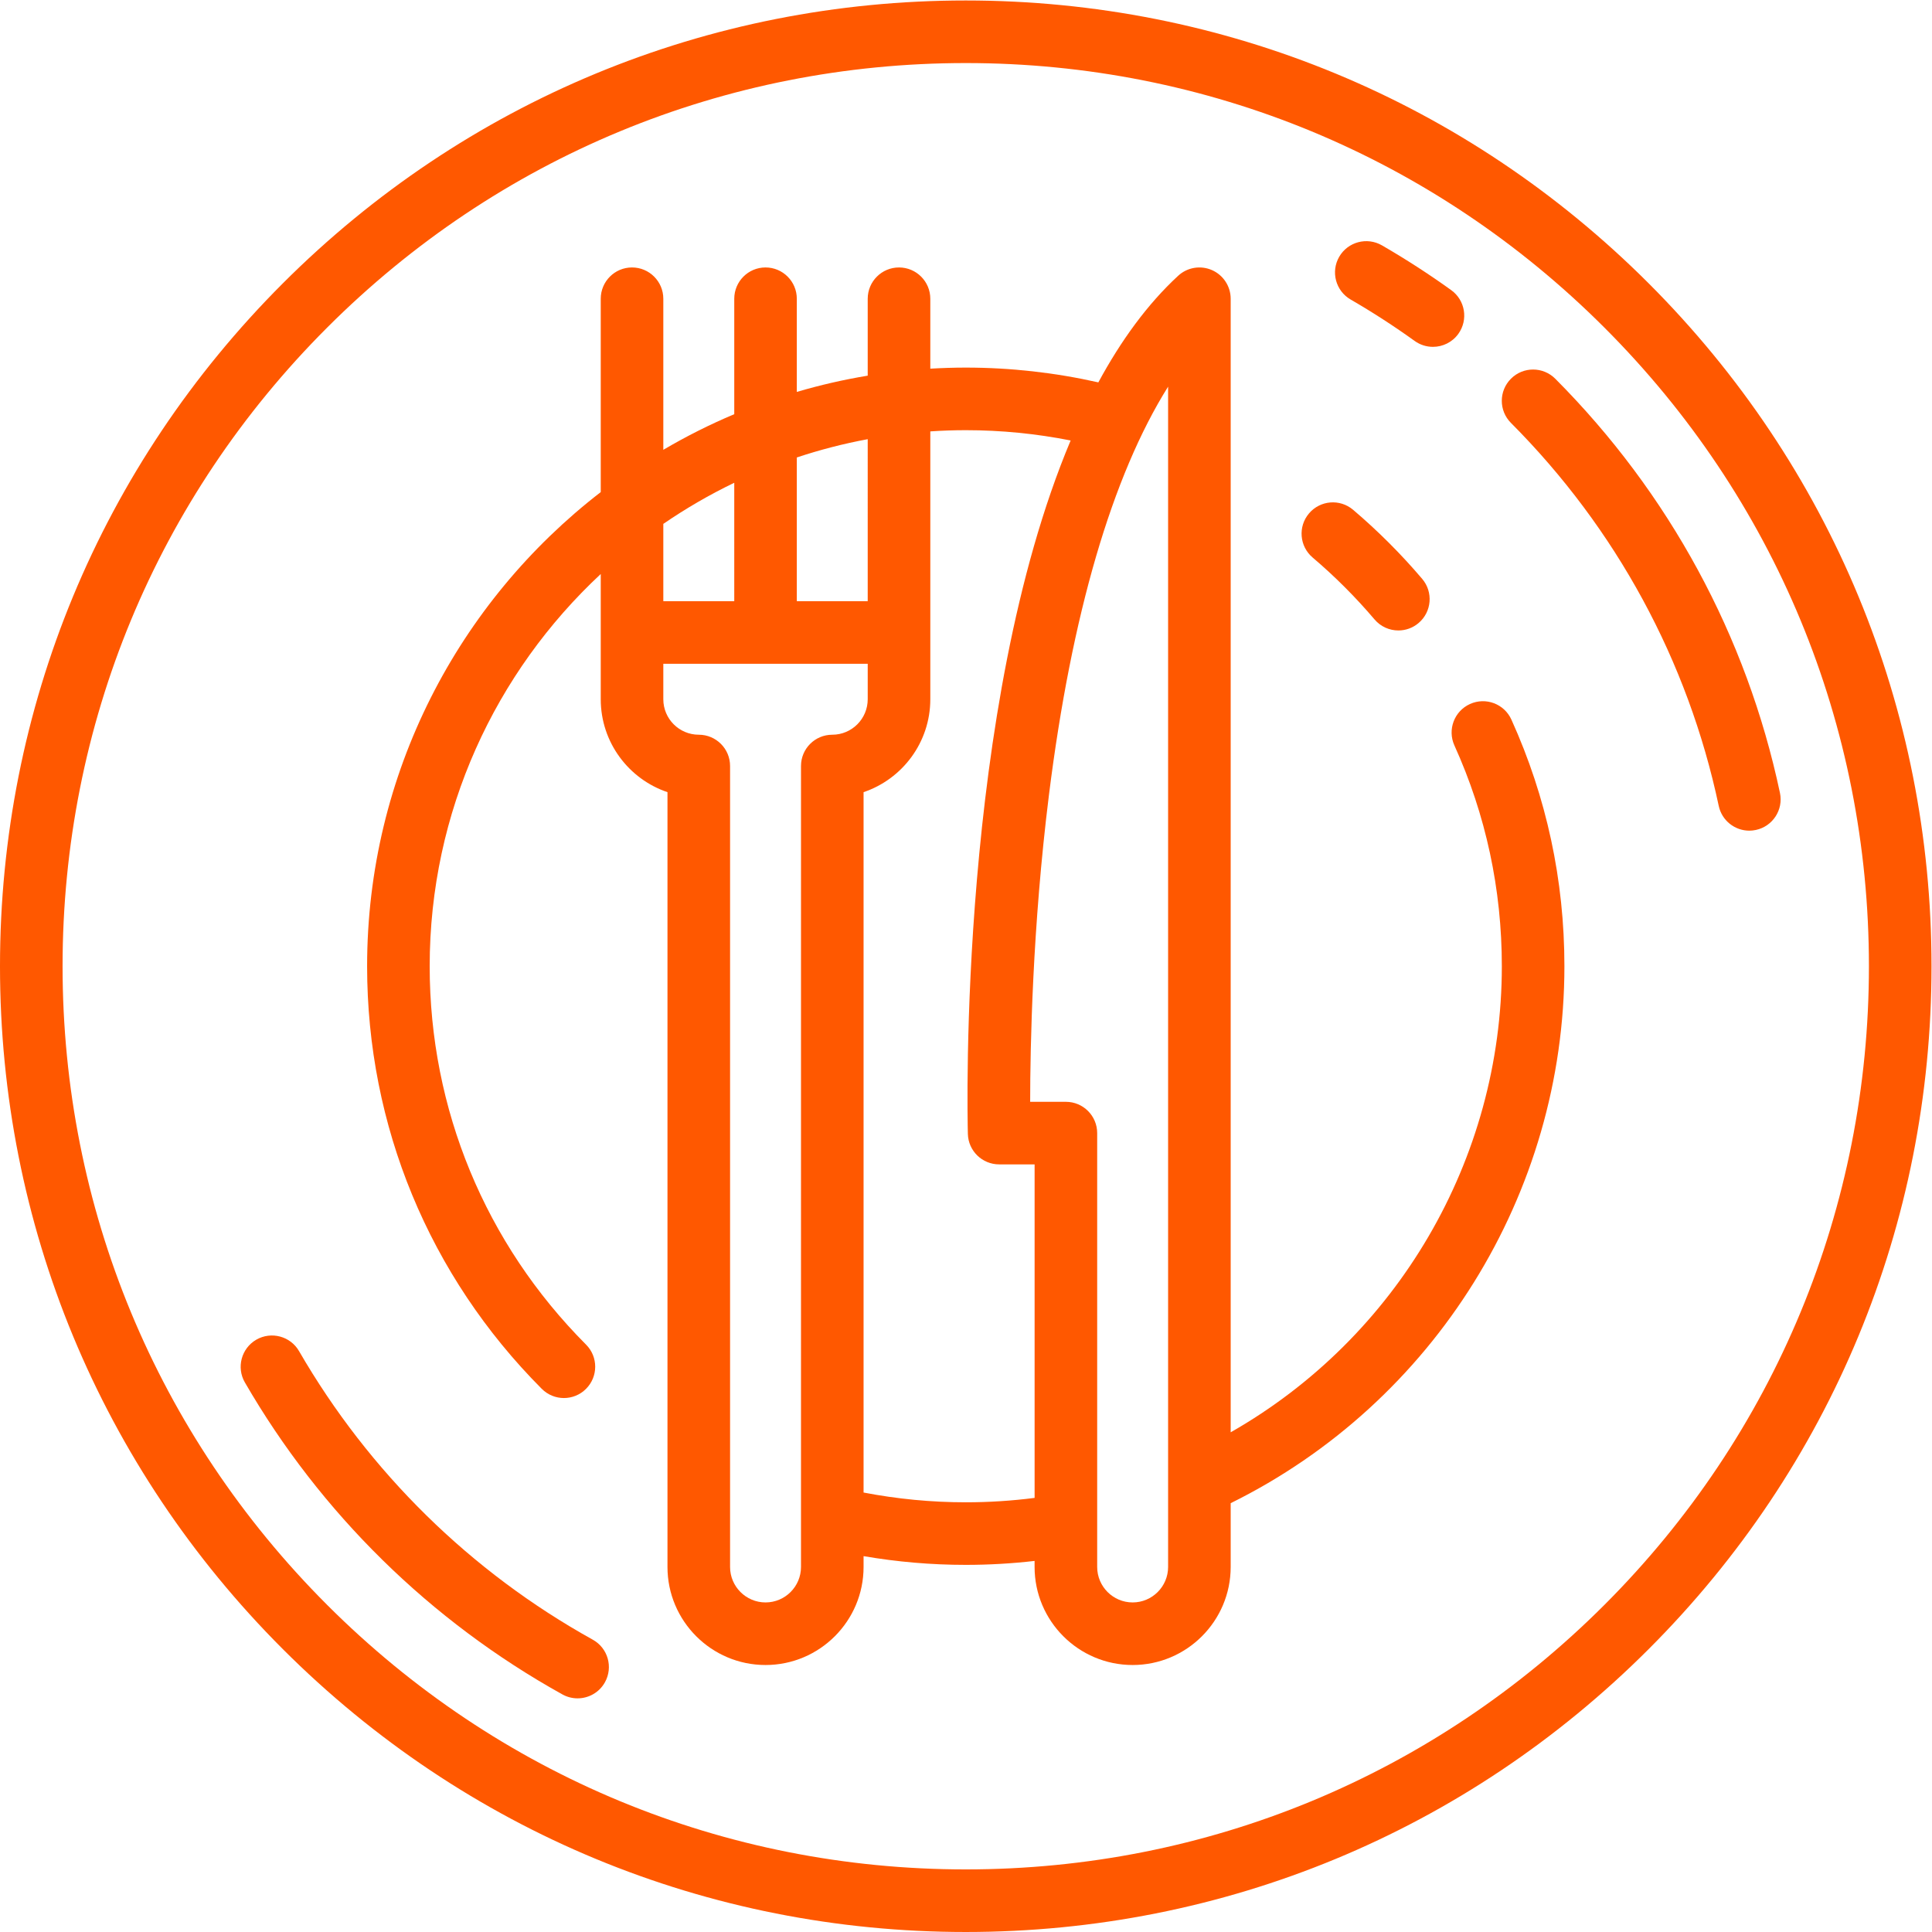 <?xml version="1.0" encoding="UTF-8" standalone="no"?>
<svg
   xmlns:dc="http://purl.org/dc/elements/1.1/"
   xmlns:cc="http://creativecommons.org/ns#"
   xmlns:rdf="http://www.w3.org/1999/02/22-rdf-syntax-ns#"
   xmlns:svg="http://www.w3.org/2000/svg"
   xmlns="http://www.w3.org/2000/svg"
   viewBox="0 0 128 128"
   height="128"
   width="128"
   xml:space="preserve"
   id="svg2"
   version="1.1"><defs
     id="defs6"><clipPath
       id="clipPath18"
       clipPathUnits="userSpaceOnUse"><path
         id="path16"
         d="M 0,96 H 96 V 0 H 0 Z" /></clipPath></defs><g
     transform="matrix(1.333,0,0,-1.333,0,128)"
     id="g10"><g
       id="g12"><g
         clip-path="url(#clipPath18)"
         id="g14"><g
           transform="translate(79.742,16.258)"
           id="g20"><path
             id="path22"
             style="fill:#ff5800;fill-opacity:1;fill-rule:nonzero;stroke:none"
             d="m 0,0 c -8.479,-8.479 -19.751,-13.147 -31.742,-13.147 -11.99,0 -23.264,4.668 -31.741,13.147 -8.48,8.479 -13.149,19.751 -13.149,31.742 0,11.99 4.669,23.264 13.149,31.741 8.477,8.48 19.751,13.149 31.741,13.149 C -19.751,76.632 -8.479,71.963 0,63.483 8.479,55.006 13.147,43.732 13.147,31.742 13.147,19.751 8.479,8.479 0,0 m 2.199,65.684 c -9.066,9.065 -21.12,14.058 -33.941,14.058 -12.821,0 -24.875,-4.993 -33.942,-14.058 -9.065,-9.067 -14.058,-21.121 -14.058,-33.942 0,-12.821 4.993,-24.875 14.058,-33.941 9.067,-9.067 21.121,-14.059 33.942,-14.059 12.821,0 24.875,4.992 33.941,14.059 9.067,9.066 14.059,21.12 14.059,33.941 0,12.821 -4.992,24.875 -14.059,33.942" /></g><g
           transform="translate(58.057,18.143)"
           id="g24"><path
             id="path26"
             style="fill:#ff5800;fill-opacity:1;fill-rule:nonzero;stroke:none"
             d="m 0,0 c 0,-0.972 -0.791,-1.763 -1.763,-1.763 -0.972,0 -1.762,0.791 -1.762,1.763 v 21.563 c 0,0.859 -0.696,1.556 -1.556,1.556 h -1.775 c 10e-4,2.696 0.112,8.67 0.934,15.254 1.121,8.962 3.144,15.862 5.922,20.291 z m -10.057,3.214 c -1.71,0 -3.413,0.165 -5.079,0.485 v 34.81 c 1.927,0.65 3.317,2.474 3.317,4.618 V 56.44 c 0.583,0.039 1.17,0.06 1.762,0.06 1.757,0 3.505,-0.173 5.213,-0.512 -5.58,-13.262 -5.135,-33.411 -5.108,-34.466 0.022,-0.842 0.712,-1.513 1.555,-1.513 h 1.762 V 3.433 C -7.767,3.287 -8.912,3.214 -10.057,3.214 M -18.246,0 c 0,-0.972 -0.791,-1.763 -1.763,-1.763 -0.971,0 -1.762,0.791 -1.762,1.763 v 39.81 c 0,0.859 -0.697,1.554 -1.555,1.554 -0.973,0 -1.763,0.791 -1.763,1.763 v 1.763 h 5.076 0.004 0.004 5.075 v -1.763 c 0,-0.972 -0.79,-1.763 -1.761,-1.763 -0.86,0 -1.555,-0.695 -1.555,-1.554 z m -3.317,53.886 V 48 h -3.526 v 3.843 c 1.117,0.766 2.295,1.451 3.526,2.043 m 6.633,2.167 V 48 h -3.524 v 7.144 c 1.143,0.38 2.32,0.685 3.524,0.909 M 15.005,42.891 c -0.782,-0.354 -1.13,-1.276 -0.776,-2.058 1.565,-3.456 2.358,-7.149 2.358,-10.976 0,-9.619 -5.218,-18.461 -13.477,-23.164 v 56.339 c 0,0.618 -0.366,1.177 -0.931,1.425 -0.567,0.248 -1.226,0.137 -1.679,-0.282 -1.536,-1.418 -2.847,-3.229 -3.967,-5.299 -2.151,0.485 -4.365,0.735 -6.59,0.735 -0.59,0 -1.178,-0.02 -1.762,-0.053 v 3.474 c 0,0.859 -0.696,1.556 -1.556,1.556 -0.858,0 -1.555,-0.697 -1.555,-1.556 V 59.21 c -1.199,-0.199 -2.376,-0.469 -3.524,-0.808 v 4.63 c 0,0.859 -0.696,1.556 -1.555,1.556 -0.858,0 -1.554,-0.697 -1.554,-1.556 v -5.737 c -1.22,-0.513 -2.396,-1.106 -3.526,-1.771 v 7.508 c 0,0.859 -0.696,1.556 -1.556,1.556 -0.858,0 -1.554,-0.697 -1.554,-1.556 v -9.609 c -7.057,-5.446 -11.612,-13.984 -11.612,-23.566 0,-7.929 3.083,-15.387 8.68,-21.003 0.304,-0.305 0.702,-0.458 1.102,-0.458 0.396,0 0.794,0.151 1.096,0.454 0.609,0.606 0.612,1.591 0.005,2.2 -5.011,5.027 -7.773,11.707 -7.773,18.807 0,7.689 3.275,14.625 8.502,19.494 v -6.224 c 0,-2.144 1.39,-3.968 3.317,-4.618 V 0 c 0,-2.688 2.187,-4.873 4.873,-4.873 2.687,0 4.873,2.185 4.873,4.873 v 0.538 c 1.671,-0.287 3.372,-0.434 5.079,-0.434 1.143,0 2.288,0.066 3.421,0.196 V 0 c 0,-2.688 2.186,-4.873 4.873,-4.873 2.687,0 4.873,2.185 4.873,4.873 v 3.17 c 10.109,4.994 16.587,15.359 16.587,26.687 0,4.272 -0.886,8.396 -2.635,12.259 -0.353,0.782 -1.275,1.13 -2.057,0.775" /></g><g
           transform="translate(65.238,68.316)"
           id="g28"><path
             id="path30"
             style="fill:#ff5800;fill-opacity:1;fill-rule:nonzero;stroke:none"
             d="m 0,0 c 1.104,-0.937 2.14,-1.974 3.078,-3.078 0.308,-0.362 0.745,-0.549 1.186,-0.549 0.356,0 0.714,0.122 1.006,0.371 0.654,0.556 0.734,1.537 0.178,2.192 C 4.401,0.168 3.246,1.323 2.014,2.37 1.358,2.926 0.378,2.846 -0.178,2.19 -0.733,1.537 -0.653,0.556 0,0" /></g><g
           transform="translate(29.463,14.528)"
           id="g32"><path
             id="path34"
             style="fill:#ff5800;fill-opacity:1;fill-rule:nonzero;stroke:none"
             d="m 0,0 c -6.073,3.37 -11.121,8.33 -14.6,14.343 -0.429,0.743 -1.381,0.997 -2.125,0.568 -0.743,-0.431 -0.997,-1.383 -0.567,-2.125 3.761,-6.501 9.219,-11.862 15.782,-15.506 0.239,-0.133 0.498,-0.195 0.753,-0.195 0.547,0 1.077,0.288 1.361,0.8 C 1.021,-1.363 0.751,-0.417 0,0" /></g><g
           transform="translate(67.129,81.137)"
           id="g36"><path
             id="path38"
             style="fill:#ff5800;fill-opacity:1;fill-rule:nonzero;stroke:none"
             d="m 0,0 c 1.09,-0.631 2.161,-1.323 3.184,-2.06 0.274,-0.197 0.592,-0.292 0.907,-0.292 0.483,0 0.96,0.225 1.263,0.647 C 5.855,-1.008 5.697,-0.035 5,0.466 3.895,1.262 2.736,2.01 1.557,2.692 0.813,3.121 -0.138,2.868 -0.568,2.125 -0.997,1.382 -0.744,0.43 0,0" /></g><g
           transform="translate(88.467,56.615)"
           id="g40"><path
             id="path42"
             style="fill:#ff5800;fill-opacity:1;fill-rule:nonzero;stroke:none"
             d="m 0,0 c -1.651,7.794 -5.514,14.912 -11.168,20.586 -0.606,0.607 -1.592,0.609 -2.199,0.003 -0.609,-0.607 -0.611,-1.59 -0.004,-2.199 5.23,-5.247 8.801,-11.829 10.328,-19.034 0.155,-0.732 0.801,-1.233 1.521,-1.233 0.105,0 0.213,0.012 0.323,0.035 C -0.359,-1.665 0.178,-0.839 0,0" /></g></g></g></g></svg>